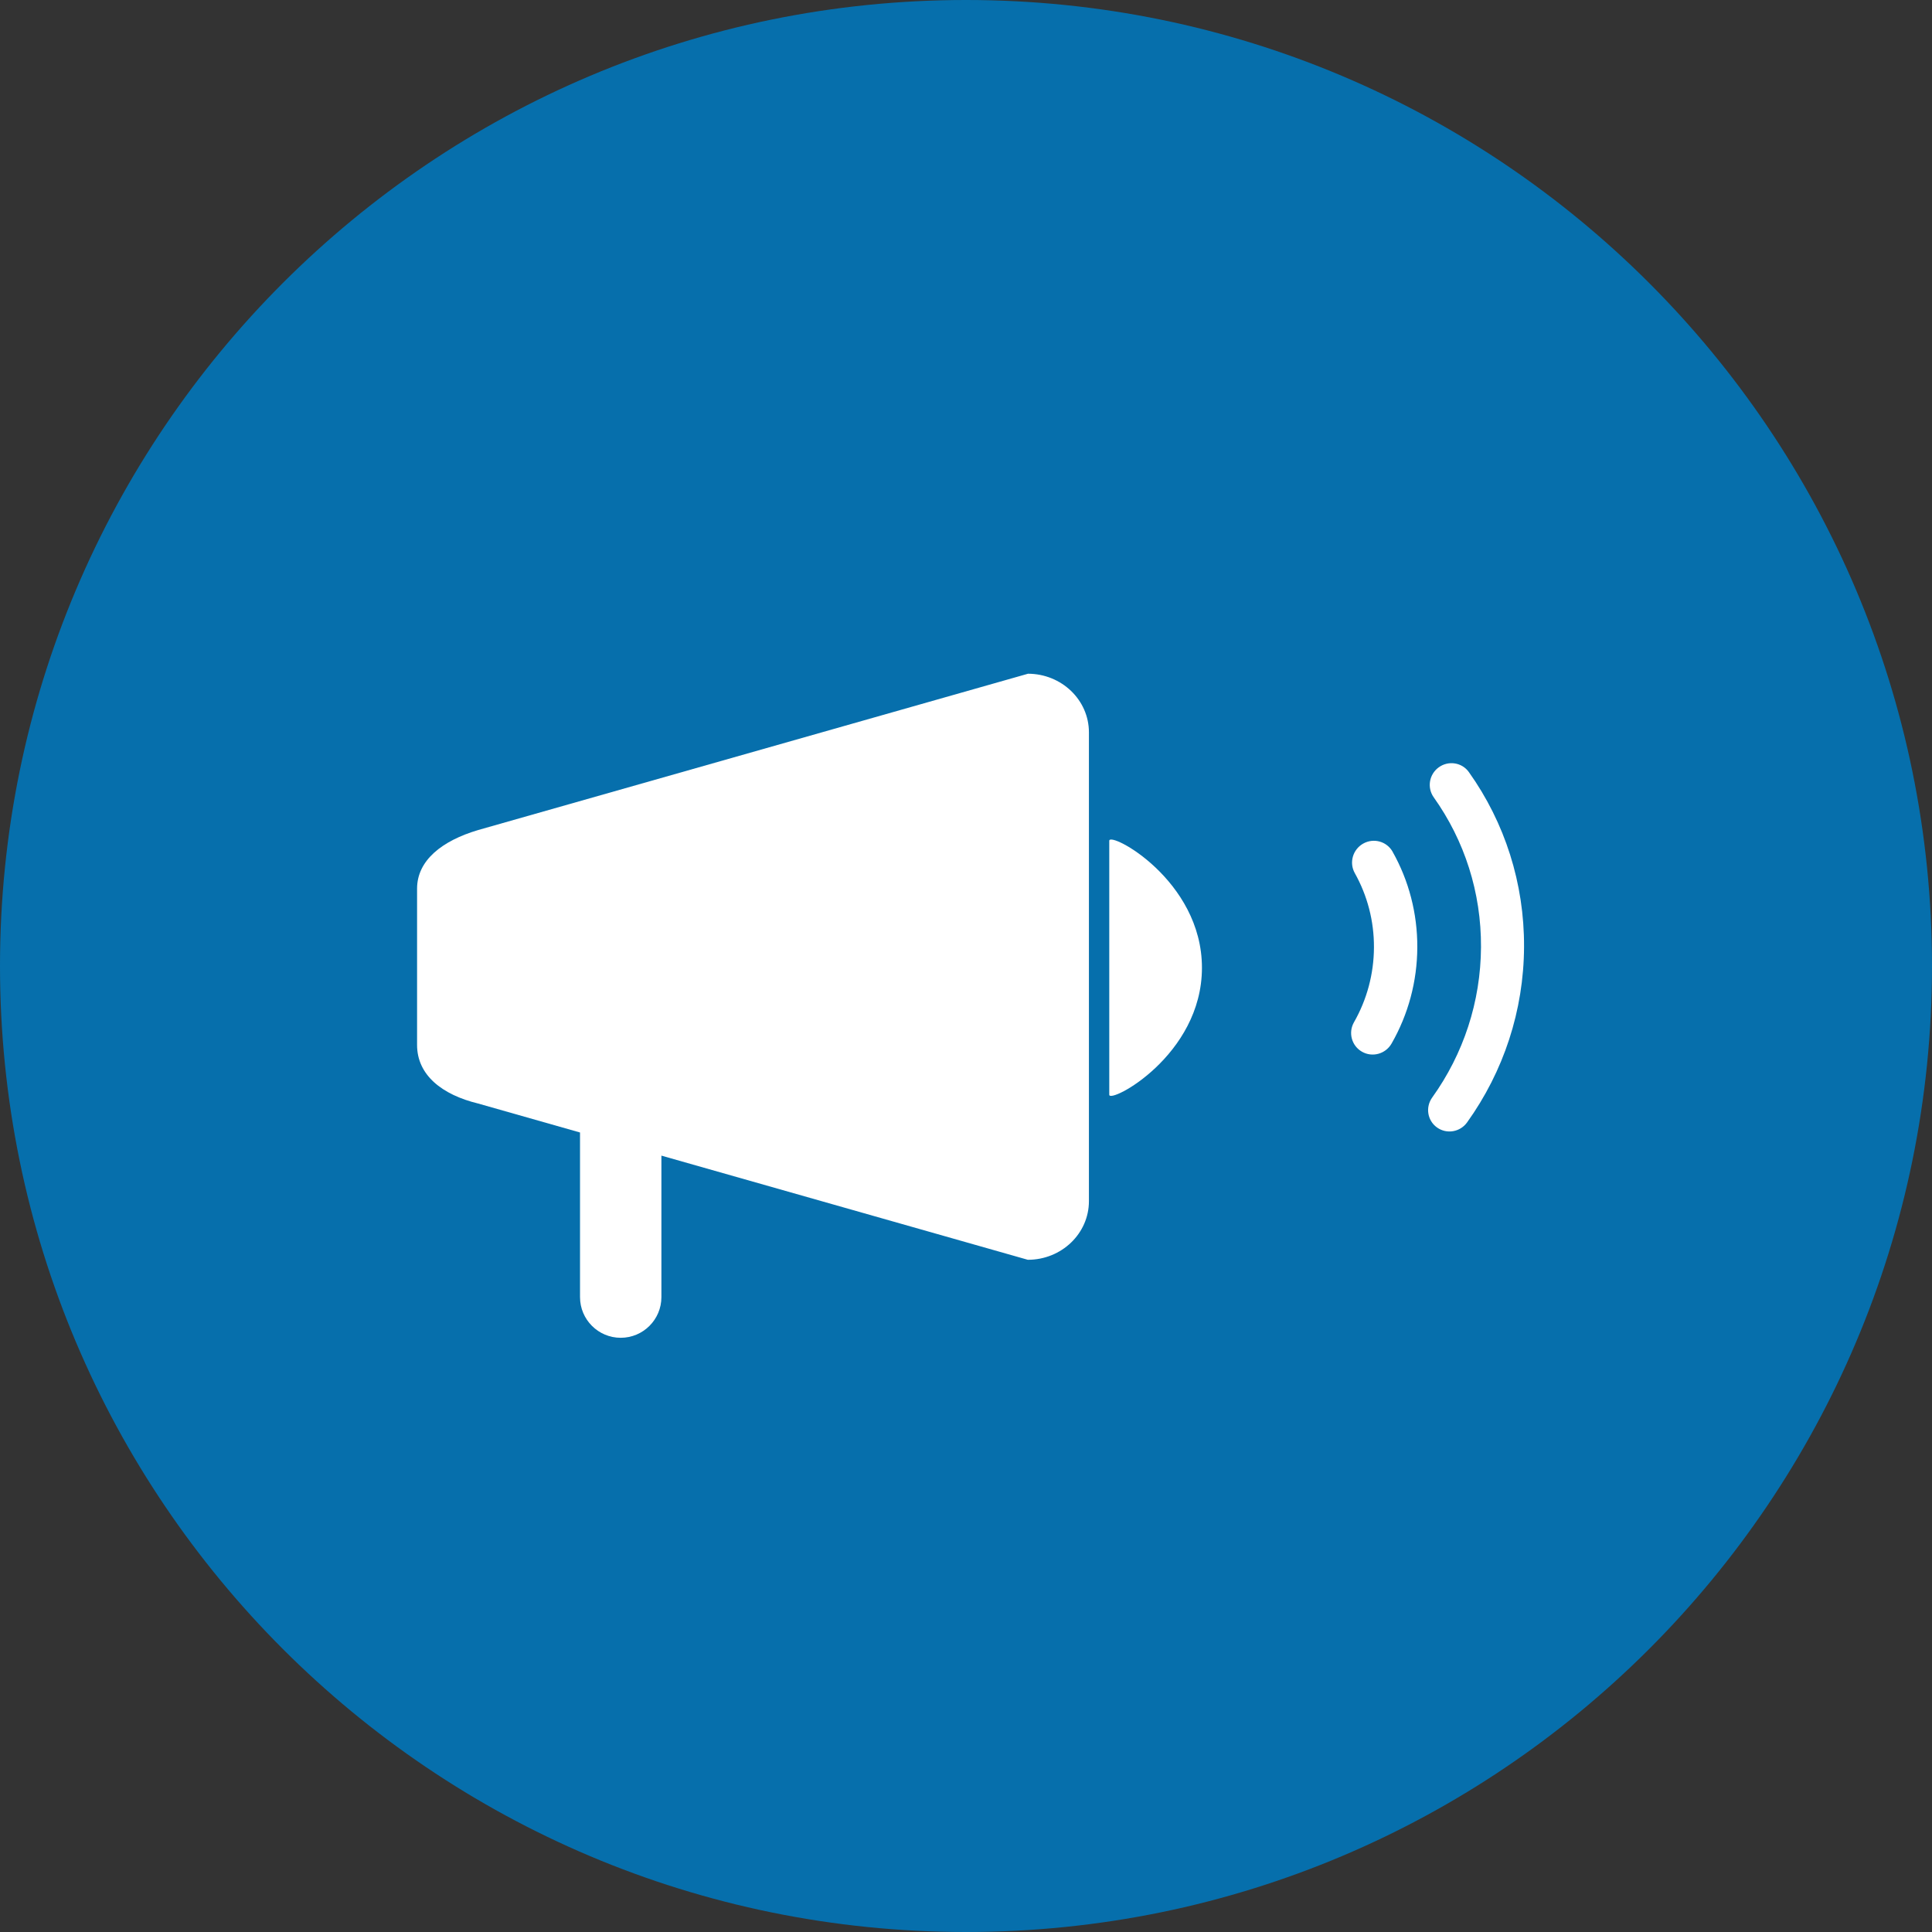 <?xml version="1.0" encoding="UTF-8"?>
<svg viewBox="0 0 32 32" version="1.1" xmlns="http://www.w3.org/2000/svg" xmlns:xlink="http://www.w3.org/1999/xlink">
<rect x="0" y="0" width="32" height="32" fill="#333333" stroke="none"/>
<title>Announcement</title>
<path fill="#066fac" style="fill: #066fac" d="M32 16c0 8.837-7.163 16-16 16s-16-7.163-16-16c0-8.837 7.163-16 16-16s16 7.163 16 16z"></path>
<path fill="#fff" style="fill: #fff" d="M17.024 11.159c0.559 0 1.012 0.435 1.012 0.971v7.765c0 0.536-0.453 0.971-1.012 0.971l-9.104-2.588c-0.598-0.145-1.012-0.471-1.012-0.971v-2.588c0-0.468 0.412-0.793 1.012-0.971l9.104-2.588zM9.606 18.276h1.349v3.208c0 0.372-0.302 0.674-0.674 0.674s-0.674-0.302-0.674-0.674v-3.208zM18.373 18.132v-4.206c0-0.163 1.535 0.647 1.535 2.103s-1.535 2.259-1.535 2.103z"></path>
<path fill="#fff" style="fill: #fff" d="M23.066 14.108c0.269 0.478 0.411 1.020 0.409 1.582-0.002 0.566-0.15 1.112-0.426 1.594-0.099 0.173-0.318 0.234-0.49 0.136s-0.231-0.316-0.133-0.488c0.214-0.375 0.329-0.799 0.331-1.24 0.002-0.438-0.109-0.858-0.317-1.23-0.097-0.172-0.035-0.391 0.138-0.489s0.391-0.038 0.488 0.134l0-0z"></path>
<path fill="#fff" style="fill: #fff" d="M24.329 12.788c0.596 0.837 0.919 1.842 0.914 2.896s-0.338 2.062-0.943 2.906c-0.115 0.161-0.338 0.199-0.498 0.085s-0.196-0.336-0.080-0.497c0.518-0.723 0.803-1.585 0.808-2.49s-0.272-1.764-0.783-2.482c-0.114-0.16-0.076-0.383 0.085-0.498s0.384-0.079 0.497 0.080l0 0z"></path>
</svg>
